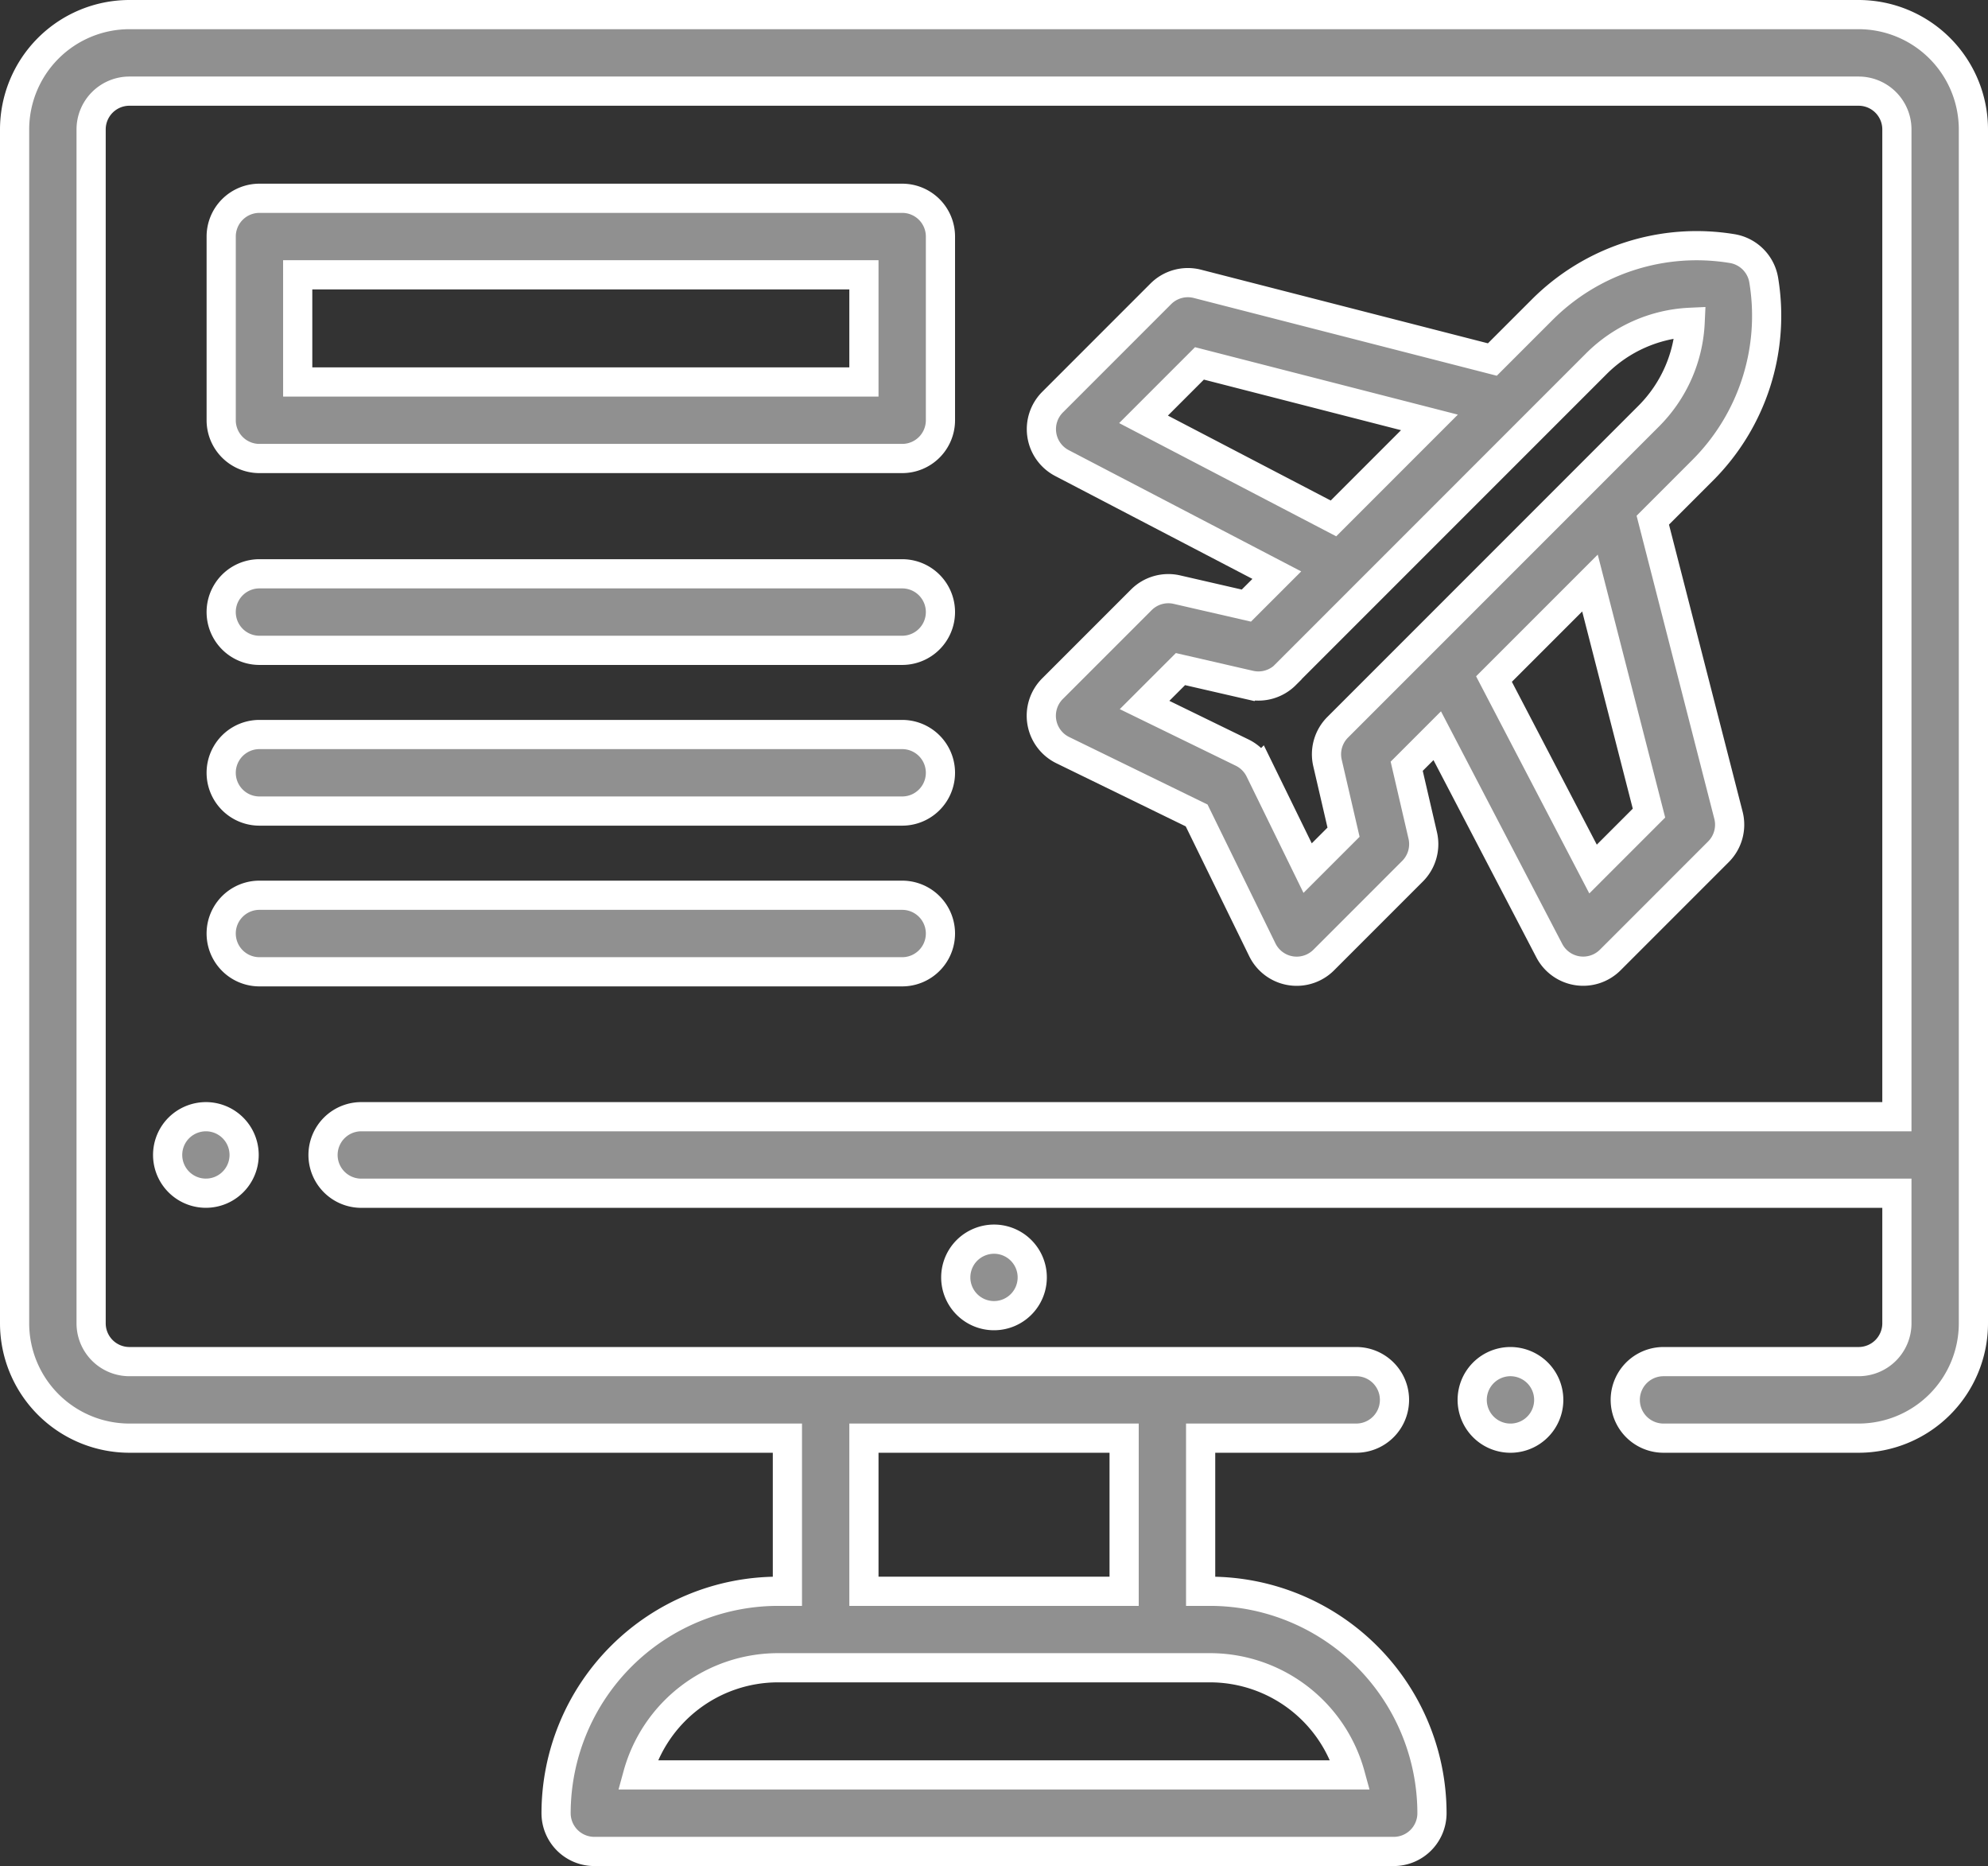 <svg xmlns="http://www.w3.org/2000/svg" width="136.208" height="127.82" viewBox="0 0 136.208 127.82"><rect x="0" y="0" width="136.208" height="127.82" fill="#333333" stroke="none"/><defs><style>.a{fill:#909090;stroke:#fff;stroke-width:2px;}</style></defs><g transform="translate(1 1)"><path class="a" d="M383.621,352a2.622,2.622,0,1,0,1.853.768A2.642,2.642,0,0,0,383.621,352Zm0,0" transform="translate(-281.13 -259.732)"/><path class="a" d="M126.345,0H7.864A7.872,7.872,0,0,0,0,7.864V89.647a7.872,7.872,0,0,0,7.864,7.864H52.949V108H52.3a15.221,15.221,0,0,0-15.2,15.2,2.621,2.621,0,0,0,2.621,2.621H94.491a2.621,2.621,0,0,0,2.621-2.621,15.22,15.22,0,0,0-15.2-15.2h-.65V97.511h10.66a2.621,2.621,0,0,0,0-5.243H7.864a2.624,2.624,0,0,1-2.621-2.621V7.864A2.624,2.624,0,0,1,7.864,5.243H126.345a2.624,2.624,0,0,1,2.621,2.621V75.492H23.754a2.621,2.621,0,1,0,0,5.243H128.966v8.912a2.624,2.624,0,0,1-2.621,2.621H112.976a2.621,2.621,0,0,0,0,5.243h13.368a7.872,7.872,0,0,0,7.864-7.864V7.864A7.872,7.872,0,0,0,126.345,0ZM91.52,120.578H42.689a9.978,9.978,0,0,1,9.611-7.34h29.61a9.978,9.978,0,0,1,9.611,7.34Zm-15.5-23.067V108H58.192V97.511Zm0,0"/><path class="a" d="M246.768,320.768a2.62,2.62,0,1,0,1.853-.768A2.642,2.642,0,0,0,246.768,320.768Zm0,0" transform="translate(-181.517 -236.12)"/><path class="a" d="M40.768,288.768A2.62,2.62,0,1,0,42.621,288,2.642,2.642,0,0,0,40.768,288.768Zm0,0" transform="translate(-29.515 -212.508)"/><path class="a" d="M277.658,83.933a2.62,2.62,0,0,0-2.441.7l-6.084,6.084a2.622,2.622,0,0,0,.7,4.209l9.175,4.475,4.5,9.2a2.621,2.621,0,0,0,1.923,1.435,2.685,2.685,0,0,0,.432.036,2.622,2.622,0,0,0,1.853-.768l6.084-6.084a2.624,2.624,0,0,0,.7-2.445l-1.1-4.744,2.092-2.092,7.677,14.72a2.621,2.621,0,0,0,4.178.642l7.414-7.414a2.622,2.622,0,0,0,.685-2.5l-5.185-20.212,3.429-3.429a14.964,14.964,0,0,0,4.171-13.019,2.621,2.621,0,0,0-2.154-2.154A14.962,14.962,0,0,0,302.7,64.742l-3.43,3.429-20.211-5.185a2.624,2.624,0,0,0-2.506.686l-7.413,7.414a2.62,2.62,0,0,0,.641,4.178l14.72,7.677-2.086,2.085ZM310,99.24l-3.832,3.832-6.788-13.014,6.577-6.577ZM275.369,72.268l3.832-3.832,15.758,4.042-6.576,6.577Zm9.724,17.492,21.31-21.31a9.709,9.709,0,0,1,6.417-2.828,9.718,9.718,0,0,1-2.828,6.416L294.332,87.7l-.019.019-5.64,5.64a2.62,2.62,0,0,0-.7,2.444l1.1,4.745-2.461,2.46-3.284-6.715a2.623,2.623,0,0,0-1.206-1.2l-6.682-3.258,2.46-2.459,4.755,1.093a2.624,2.624,0,0,0,2.44-.7Zm0,0" transform="translate(-198.02 -44.544)"/><path class="a" d="M56.621,151.372h44.037a2.621,2.621,0,1,0,0-5.243H56.621a2.621,2.621,0,1,0,0,5.243Zm0,0" transform="translate(-39.845 -107.825)"/><path class="a" d="M56.621,193.372h44.037a2.621,2.621,0,0,0,0-5.243H56.621a2.621,2.621,0,0,0,0,5.243Zm0,0" transform="translate(-39.845 -138.816)"/><path class="a" d="M100.658,235.372a2.621,2.621,0,0,0,0-5.243H56.621a2.621,2.621,0,0,0,0,5.243Zm0,0" transform="translate(-39.845 -169.806)"/><path class="a" d="M56.621,65.825h44.037A2.621,2.621,0,0,0,103.28,63.2V50.621A2.621,2.621,0,0,0,100.658,48H56.621A2.621,2.621,0,0,0,54,50.621V63.2A2.621,2.621,0,0,0,56.621,65.825Zm2.621-12.582H98.037v7.34H59.243Zm0,0" transform="translate(-39.845 -35.418)"/></g></svg>